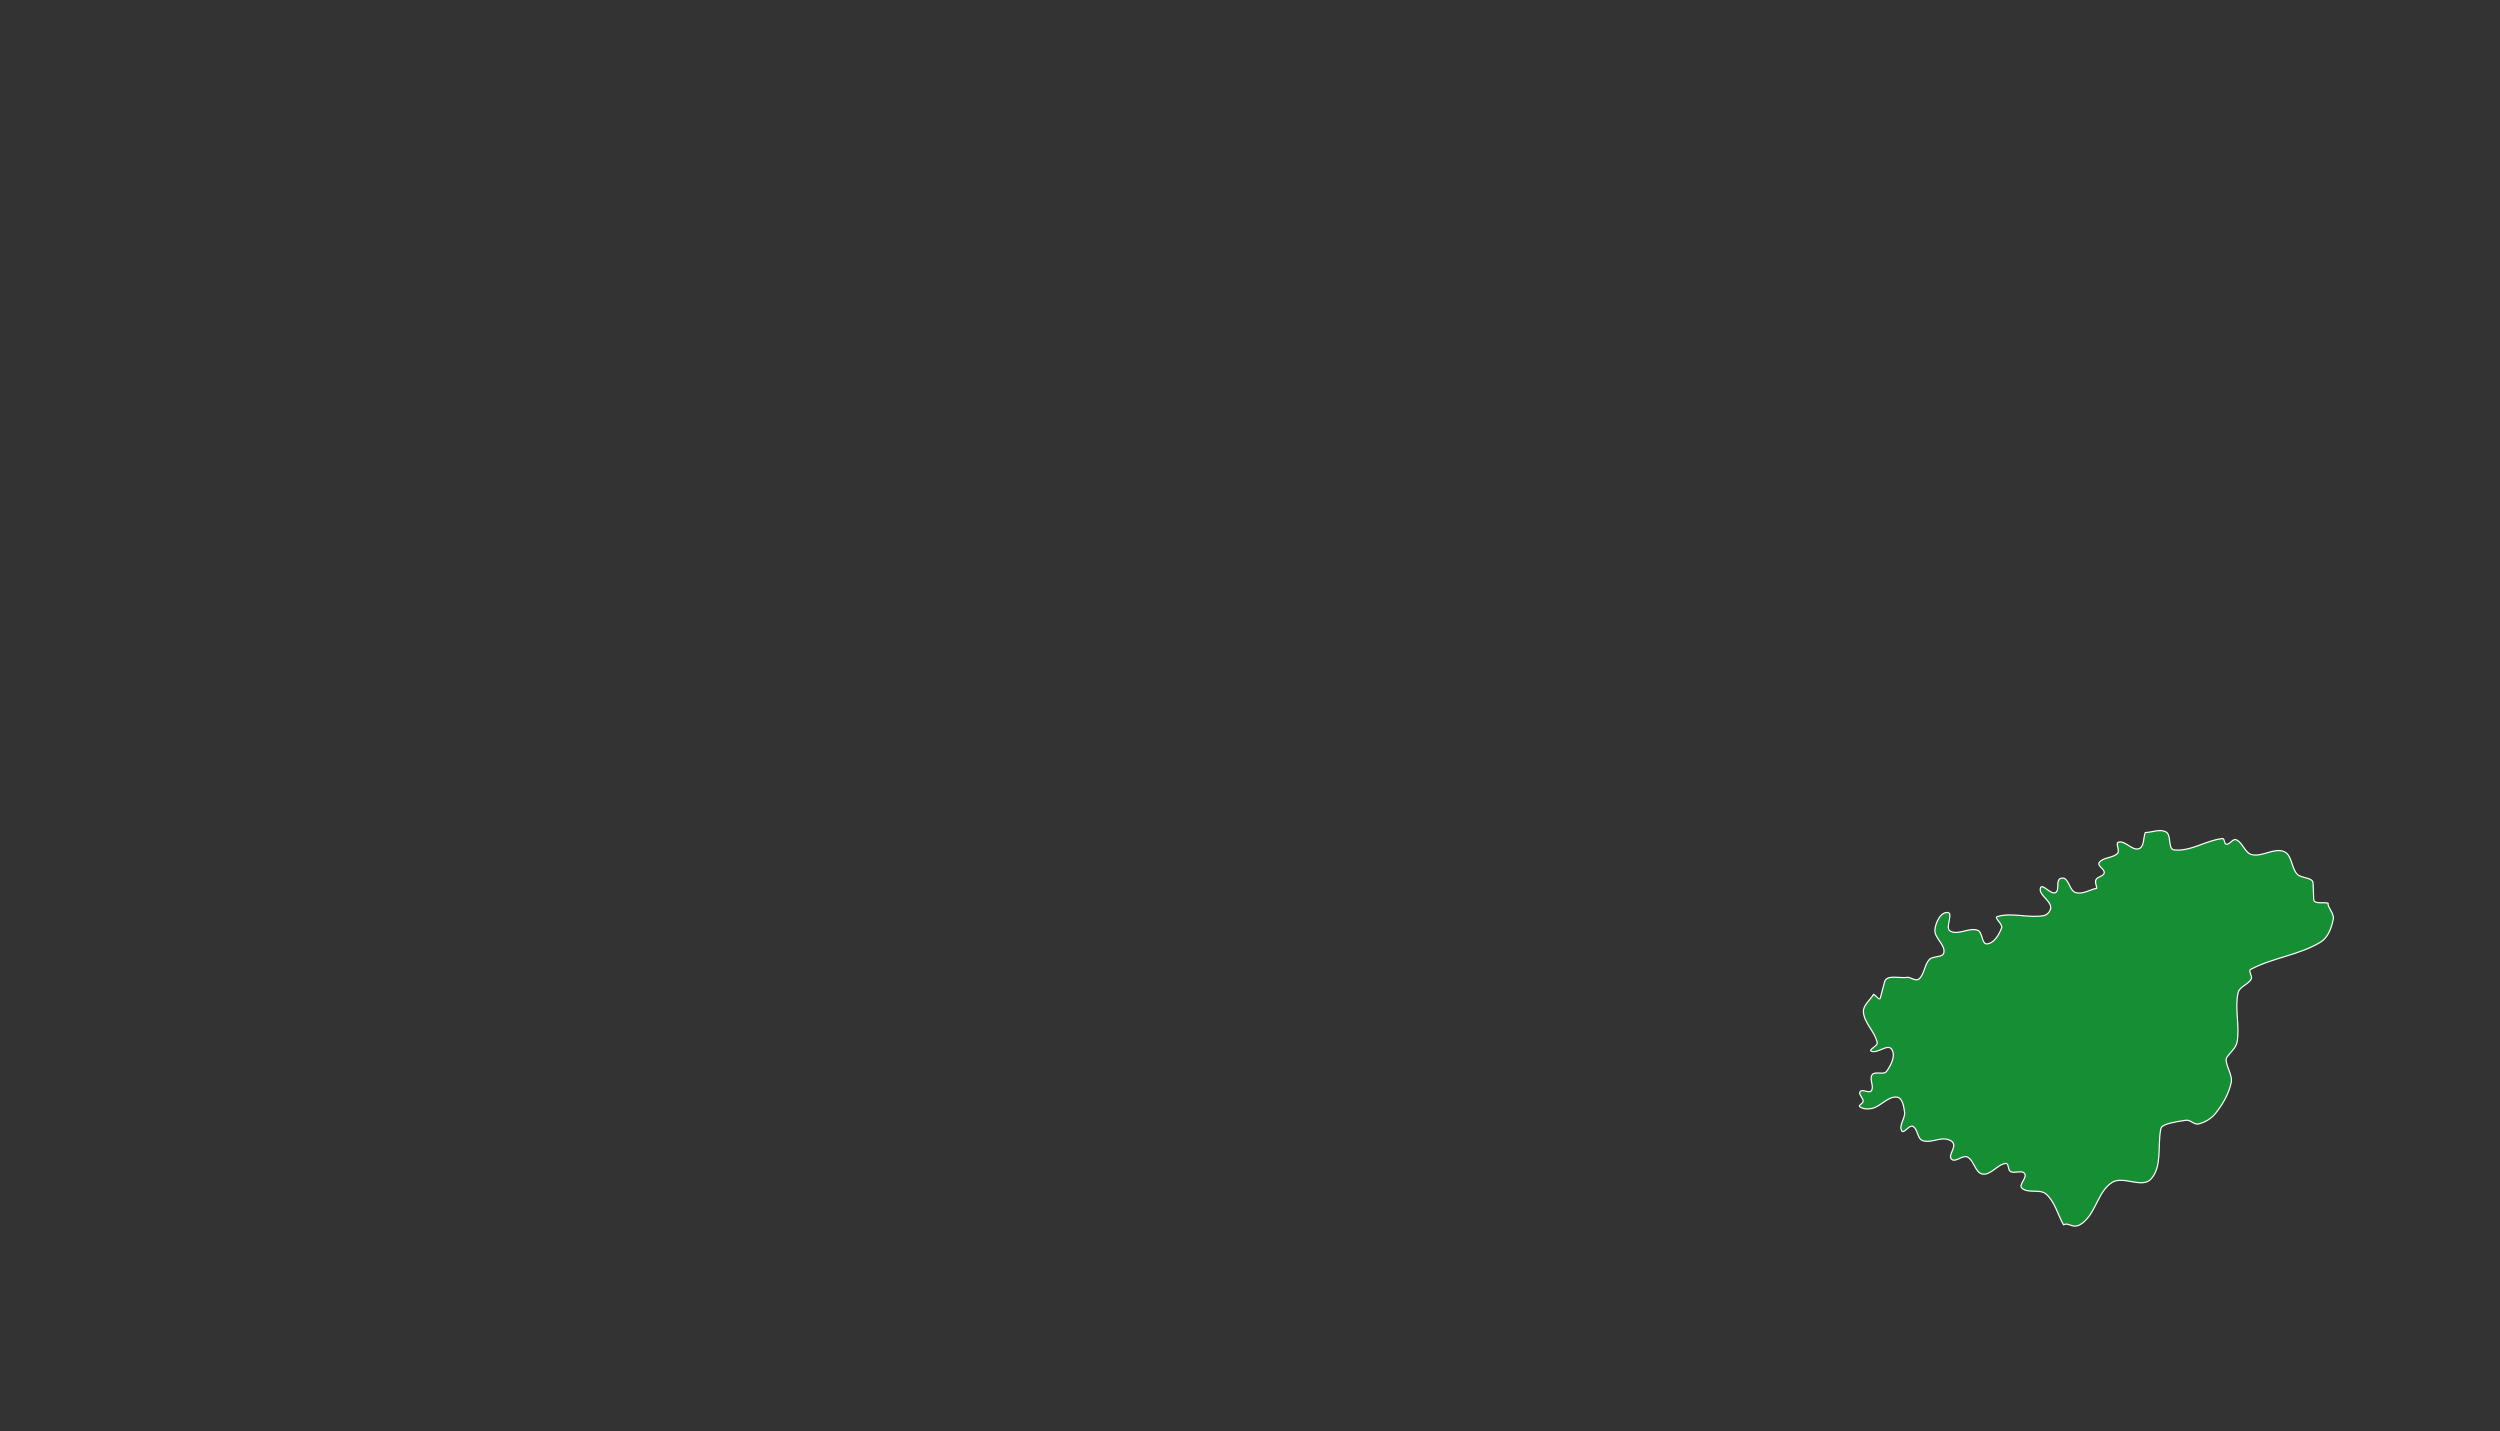 <svg enable-background="new 0 0 500 286.25" height="286.25" viewBox="0 0 500 286.25" width="500" xmlns="http://www.w3.org/2000/svg"><rect x="0" y="0" width="500" height="286.25" fill="#333333" stroke="none"/><path d="m465.654 180.637c-.971-.252-2.871.254-2.91-.753l-.128-3.245c-.048-1.234-2.37-.918-3.2-1.822-1.164-1.271-1.005-3.811-2.584-4.488-1.993-.854-4.372 1.115-6.479.595-1.393-.345-1.8-2.437-3.131-2.975-.669-.271-1.248.973-1.966.907-.454-.037-.304-1.193-.755-1.146-3.293.354-6.388 2.647-9.678 2.271-1.284-.146-.479-2.896-1.586-3.563-1.196-.719-2.786.063-4.181.094-.42 1.073-.181 2.835-1.26 3.222-1.343.478-2.679-1.619-4.072-1.316-.729.158.312 1.701-.205 2.245-.947 1.004-2.904.733-3.686 1.874-.427.627 1.151 1.294 1.01 2.039-.131.705-1.341.724-1.651 1.369-.248.512.11 1.134.169 1.699-1.402.295-2.833 1.284-4.205.879-1.115-.334-1.232-2.056-2.154-2.769-.321-.248-.973-.17-1.205.164-.516.742.095 2.247-.728 2.616-.947.426-2.642-1.948-2.969-.957-.447 1.359 1.863 2.363 2.034 3.79.091.735-.641 1.622-1.367 1.756-3.052.555-6.322-.681-9.305.185-.769.223 1.147 1.506.863 2.262-.509 1.354-1.485 3.063-2.919 3.209-1.095.106-.85-2.369-1.889-2.731-1.731-.604-3.92 1.09-5.502.153-1.063-.629.738-3.6-.49-3.701-1.418-.117-2.413 2.025-2.545 3.451-.152 1.631 2.096 2.96 1.796 4.568-.2 1.063-2.175.604-2.912 1.389-1.013 1.07-.96 2.963-2.093 3.904-.565.471-1.448-.238-2.176-.357-1.558.302-4.259-.635-4.672.906l-.882 3.295c-.135.502-.879-.545-1.318-.816-.682 1.191-2.145 2.203-2.043 3.574.165 2.229 2.314 3.914 2.756 6.104.138.683-1.813 1.437-1.183 1.719 1.237.558 3.227-1.521 4.043-.434.917 1.219-.082 3.262-.997 4.48-.59.783-2.259-.118-2.861.654-.659.842.451 2.342-.171 3.215-.435.61-1.771-.426-2.235.164-.413.525.614 1.256.595 1.93-.012.43-1.026.839-.685 1.098.688.518 1.726.523 2.558.313 1.733-.444 3.113-2.434 4.89-2.229 1.099.125 1.364 1.864 1.521 2.967.176 1.26-1.199 2.67-.571 3.771.396.69 1.49-1.231 2.208-.896 1.031.483.87 2.424 1.934 2.834 1.444.557 3.1-.47 4.639-.3.618.068 1.413.394 1.59.991.289.982-1.139 2.354-.396 3.053.771.732 2.191-.9 3.148-.445 1.371.656 1.549 3.164 3.045 3.412 1.686.278 2.961-1.973 4.658-2.125.614-.059.377 1.326.921 1.619.841.457 2.295-.369 2.84.42.557.807-1.266 2.217-.559 2.889 1.211 1.152 3.605.096 4.855 1.201 1.769 1.561 2.327 4.109 3.489 6.168 1.217-.735 2.007 1.449 4.342-.858 2.213-2.185 2.74-5.981 5.362-7.642 2.2-1.395 6.008 1.26 7.77-.664 2.277-2.489 1.307-6.646 1.959-9.965.104-.531.32-1.141 5.067-1.811.851-.12 1.628.946 2.462.749 1.321-.313 2.622-1.09 3.464-2.16 1.431-1.813 2.662-3.93 3.116-6.198.313-1.562-1.552-3.969-.871-4.988.683-1.021 1.829-1.85 2.038-3.059.563-3.234-.52-6.648.201-9.852.276-1.235 2.028-1.616 2.629-2.729.307-.566-.677-1.638-.105-1.938 4.422-2.354 9.72-2.849 13.994-5.462 1.494-.913 2.187-2.905 2.521-4.635.211-1.076-1.313-2.526-1.011-3.133z" style="shape-rendering:geometricPrecision;image-rendering:optimizeQuality;fill:#168e33;stroke:#fff;stroke-width:.241;stroke-linejoin:bevel"/></svg>